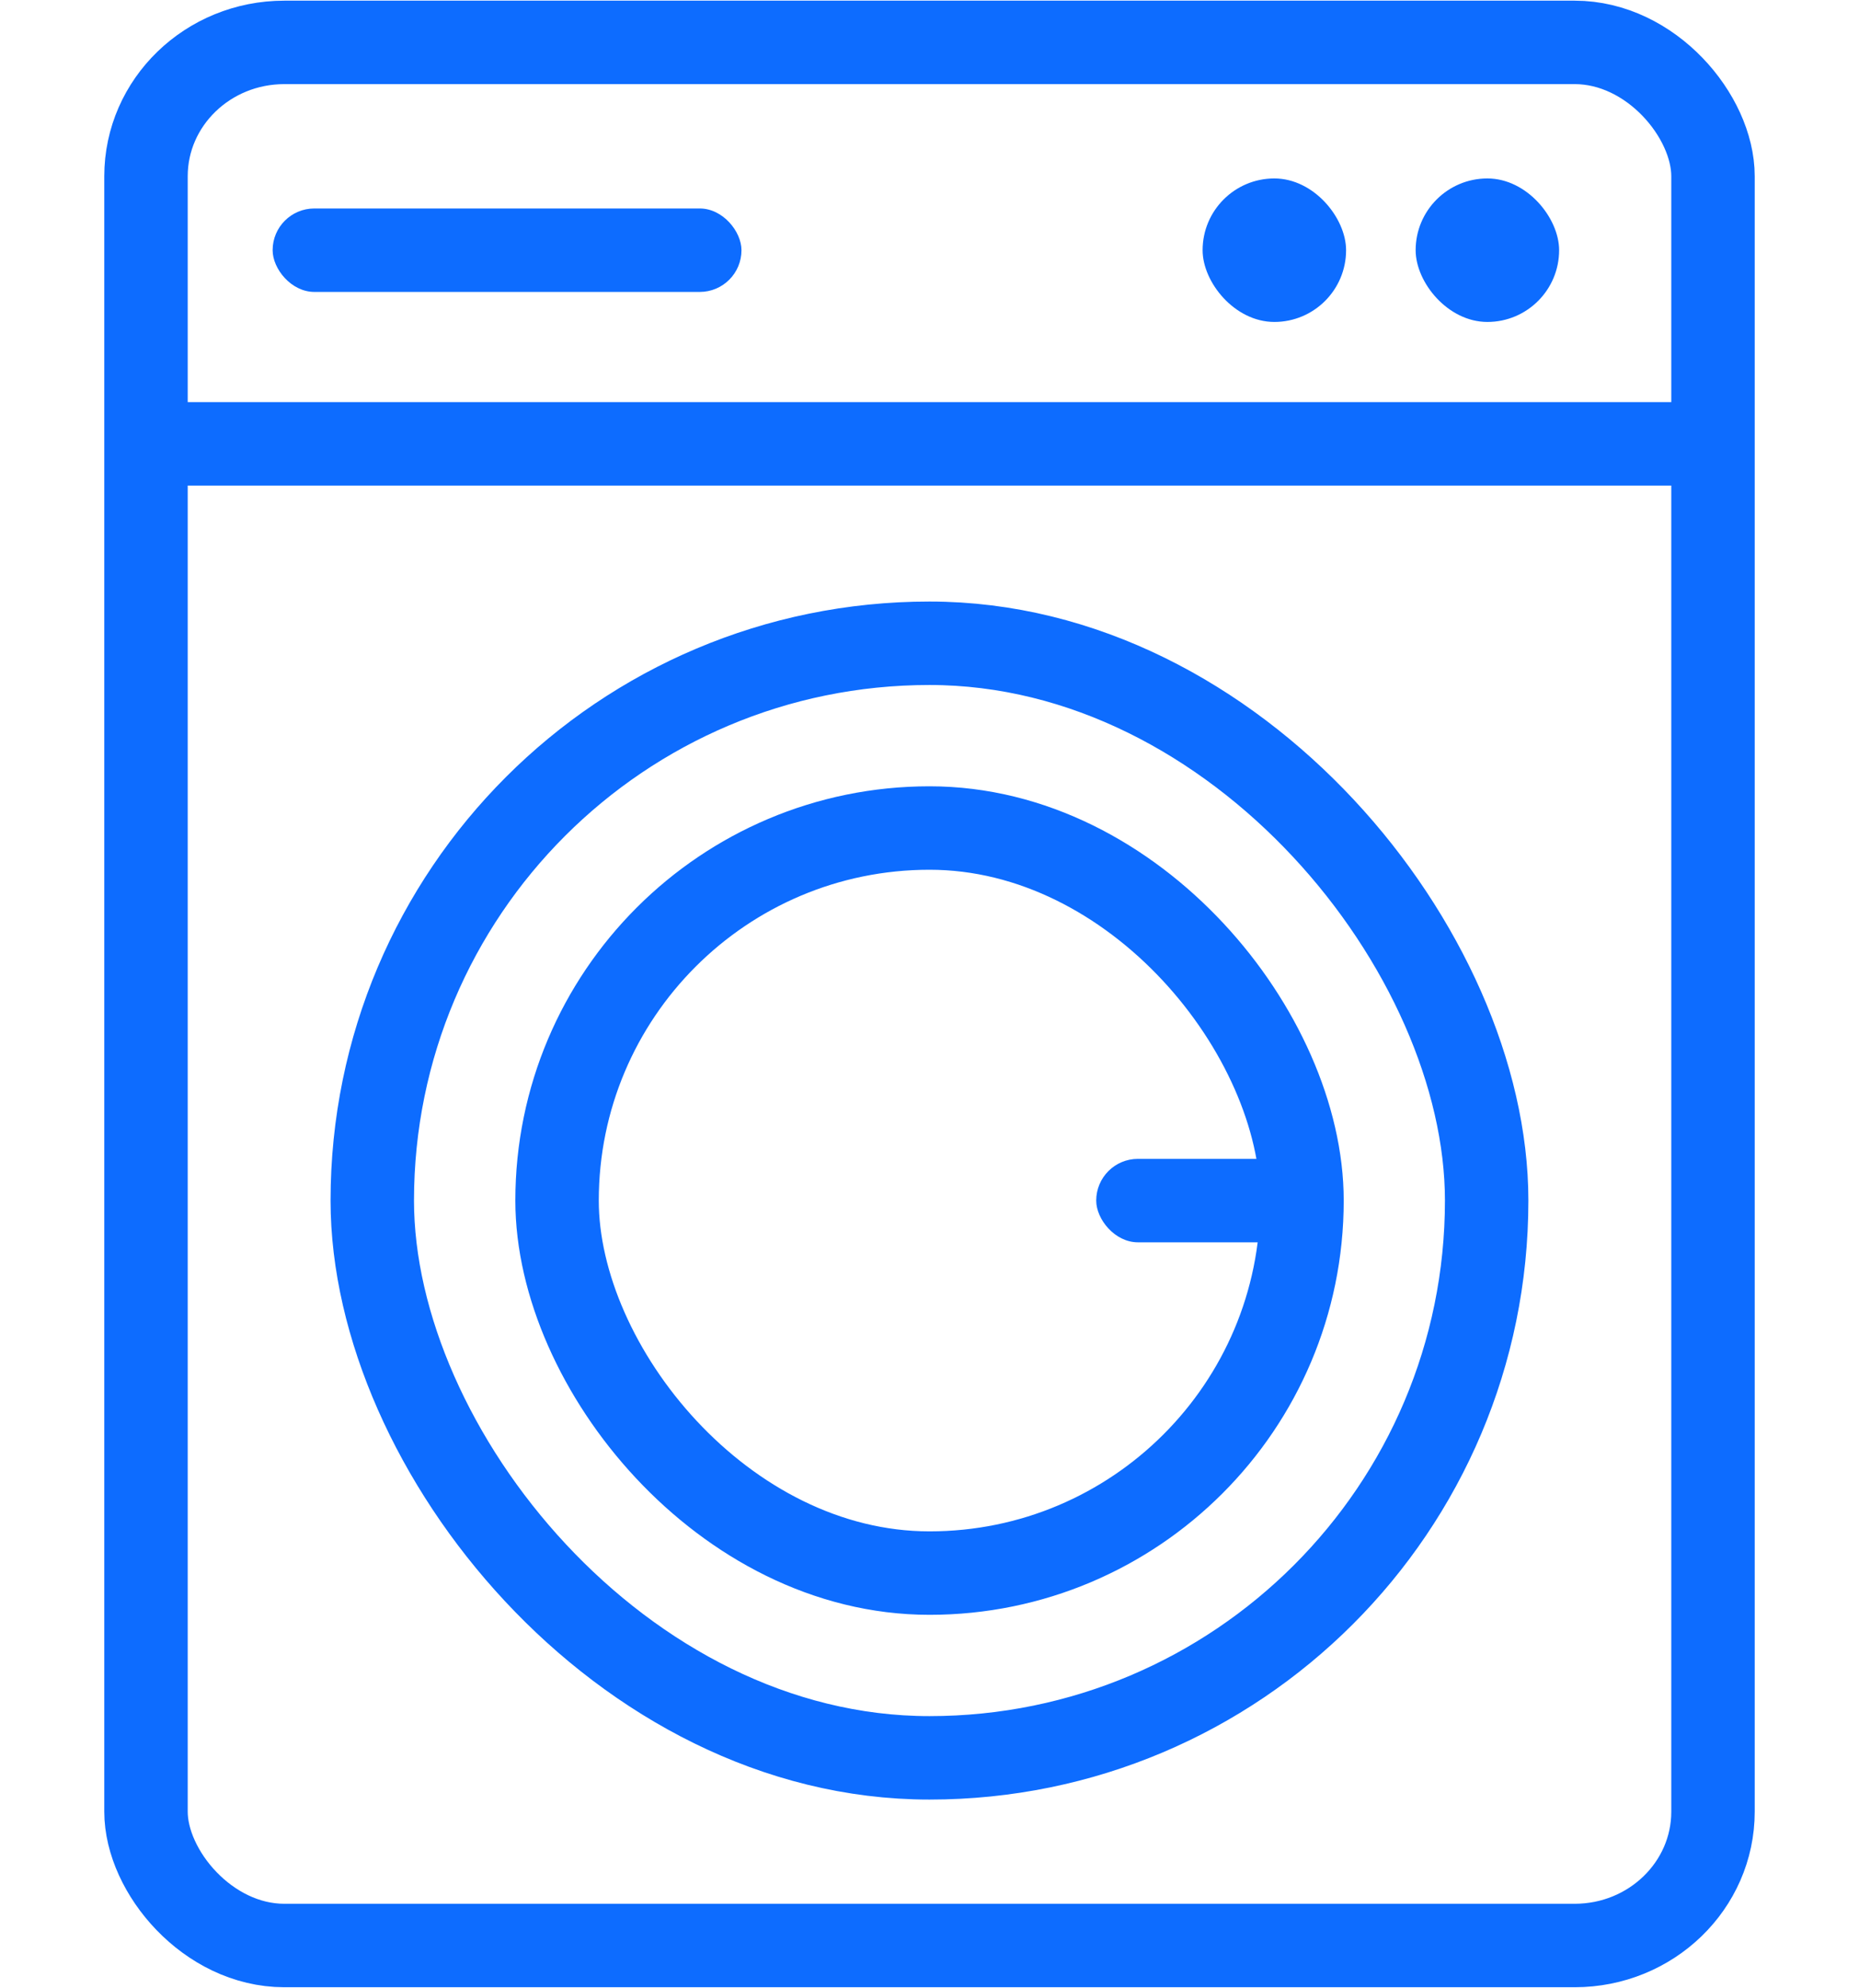 <svg xmlns="http://www.w3.org/2000/svg" width="111.41" height="119.117" viewBox="0 0 29.477 31.516">
  <g transform="translate(397.943 -198.102)">
    <rect width="7.434" height="1.323" x="-393.62" y="201.407" fill="#0d6cff" paint-order="stroke fill markers" rx=".661" ry=".661"/>
    <rect width="24.847" height="30.171" x="-395.628" y="198.774" fill="none" stroke="#0d6cff" stroke-linecap="square" stroke-width="1.323" paint-order="stroke fill markers" rx="2.193" ry="2.122"/>
    <g fill="none" stroke="#0d6cff" stroke-linecap="square" stroke-width="1.323" transform="translate(0 .803)">
      <rect width="17.67" height="17.67" x="-392.04" y="207.497" paint-order="stroke fill markers" rx="8.835" ry="8.835"/>
      <rect width="11.812" height="11.812" x="-389.11" y="210.426" paint-order="stroke fill markers" rx="5.906" ry="5.906"/>
    </g>
    <rect width="2.275" height="2.275" x="-375.496" y="200.931" fill="#0d6cff" paint-order="stroke fill markers" rx="10.742" ry="2.275"/>
    <rect width="24.857" height="1.323" x="-395.633" y="204.477" fill="#0d6cff" paint-order="stroke fill markers" rx="0" ry="0"/>
    <rect width="2.275" height="2.275" x="-378.874" y="200.931" fill="#0d6cff" paint-order="stroke fill markers" rx="10.742" ry="2.275"/>
    <rect width="3.392" height="1.323" x="-380.561" y="216.474" fill="#0d6cff" paint-order="stroke fill markers" rx=".661" ry=".661"/>
  </g>
</svg>